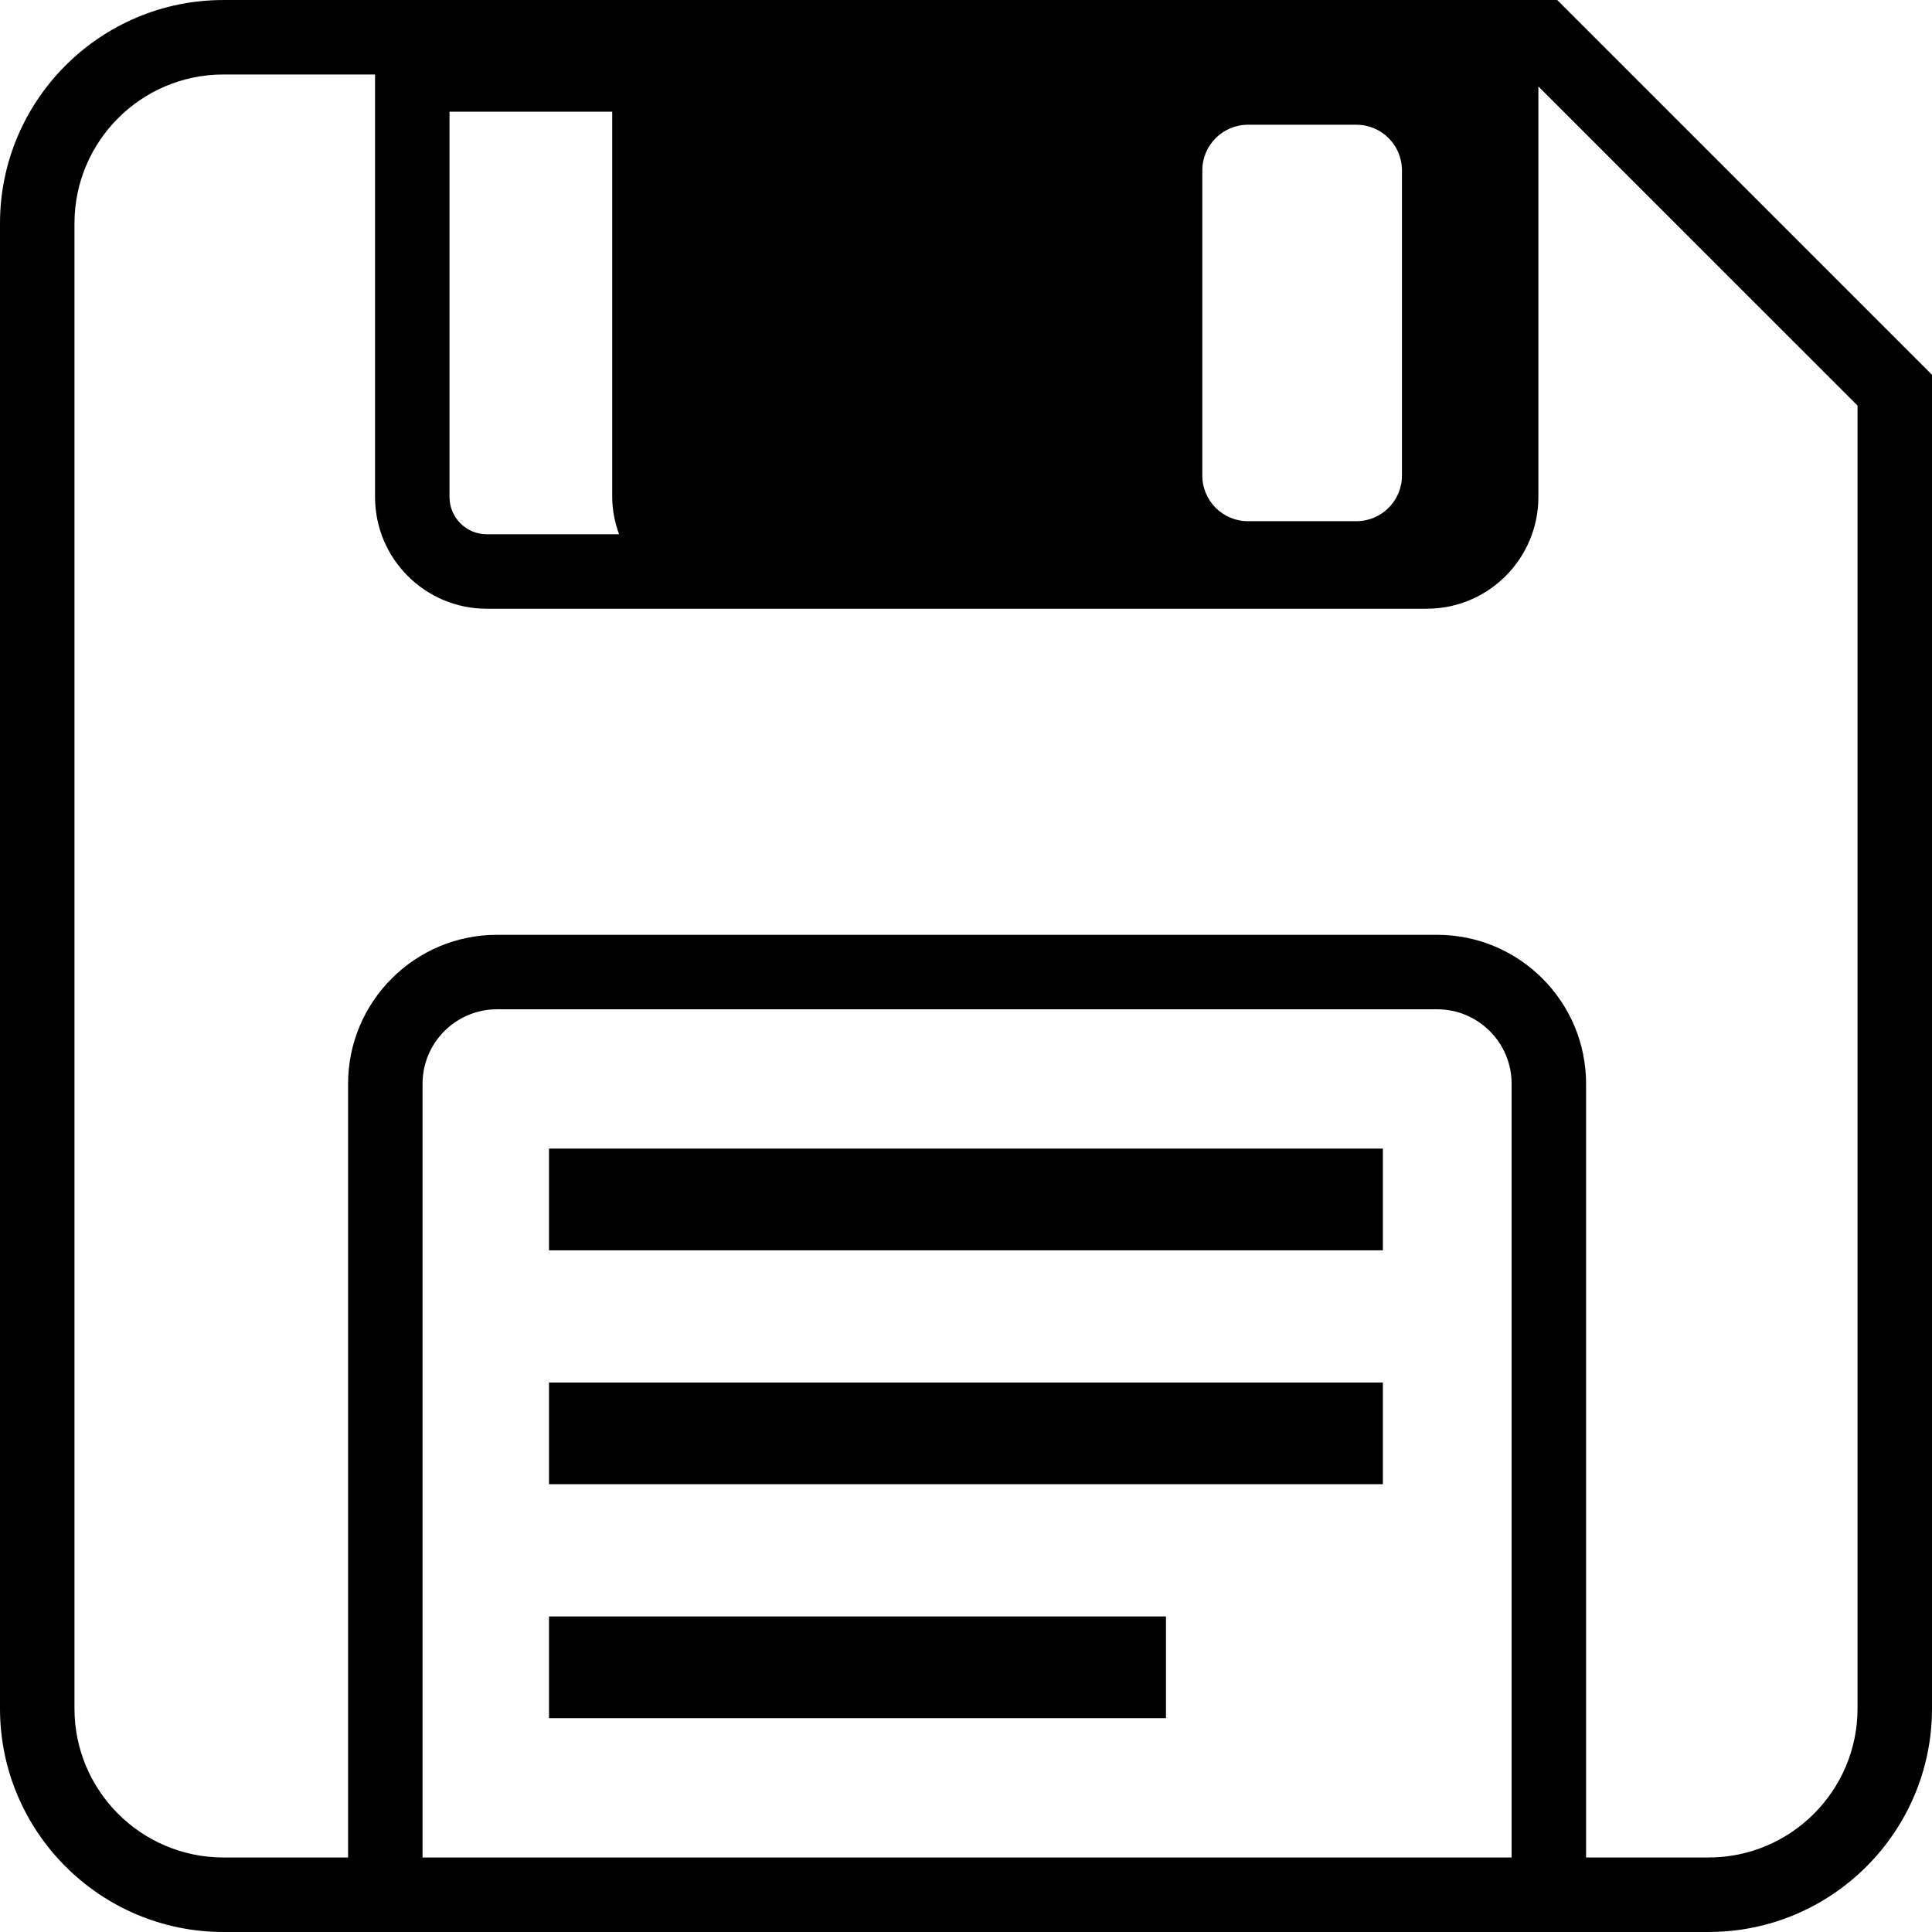 <?xml version="1.0" encoding="iso-8859-1"?>
<!-- Generator: Adobe Illustrator 19.1.0, SVG Export Plug-In . SVG Version: 6.00 Build 0)  -->
<svg version="1.1" id="Capa_1" xmlns="http://www.w3.org/2000/svg" xmlns:xlink="http://www.w3.org/1999/xlink" x="0px" y="0px"
	 viewBox="0 0 333.488 333.488" style="enable-background:new 0 0 333.488 333.488;" xml:space="preserve">
<g>
	<path d="M268.796,0.003H38.561C17.295,0.003,0,17.298,0,38.564v256.36c0,21.266,17.295,38.561,38.561,38.561h21.523h213.692h21.151
		c21.266,0,38.561-17.295,38.561-38.561V64.689L268.796,0.003z M77.591,19.284h28.085v66.511c0,2.269,0.463,4.409,1.183,6.427
		H84.018c-3.548,0-6.427-2.886-6.427-6.427C77.591,85.795,77.591,19.284,77.591,19.284z M241.996,29.412v52.674
		c0,4.351-3.515,7.879-7.873,7.879h-18.702c-4.357,0-7.886-3.528-7.886-7.879V29.412c0-4.351,3.528-7.879,7.886-7.879h18.702
		C238.481,21.533,241.996,25.061,241.996,29.412z M72.938,320.625V187.069c0-7.095,5.765-12.854,12.854-12.854h162.278
		c7.082,0,12.854,5.758,12.854,12.854v133.556H72.938z M320.635,294.918c0,14.184-11.536,25.707-25.707,25.707h-21.151V187.069
		c0-14.184-11.536-25.707-25.707-25.707H85.792c-14.178,0-25.707,11.523-25.707,25.707v133.556H38.561
		c-14.178,0-25.707-11.523-25.707-25.707V38.564c0-14.178,11.53-25.707,25.707-25.707h26.176v72.938
		c0,10.643,8.638,19.281,19.281,19.281h40.939h121.306c10.643,0,19.28-8.638,19.28-19.281V14.926l55.091,55.084
		C320.635,70.011,320.635,294.918,320.635,294.918z M94.764,198.265h143.942v17.558H94.764V198.265z M94.764,238.644h143.942v17.545
		H94.764V238.644z M94.764,279.018h106.499v17.558H94.764V279.018z"/>
</g>
<g>
</g>
<g>
</g>
<g>
</g>
<g>
</g>
<g>
</g>
<g>
</g>
<g>
</g>
<g>
</g>
<g>
</g>
<g>
</g>
<g>
</g>
<g>
</g>
<g>
</g>
<g>
</g>
<g>
</g>
</svg>
